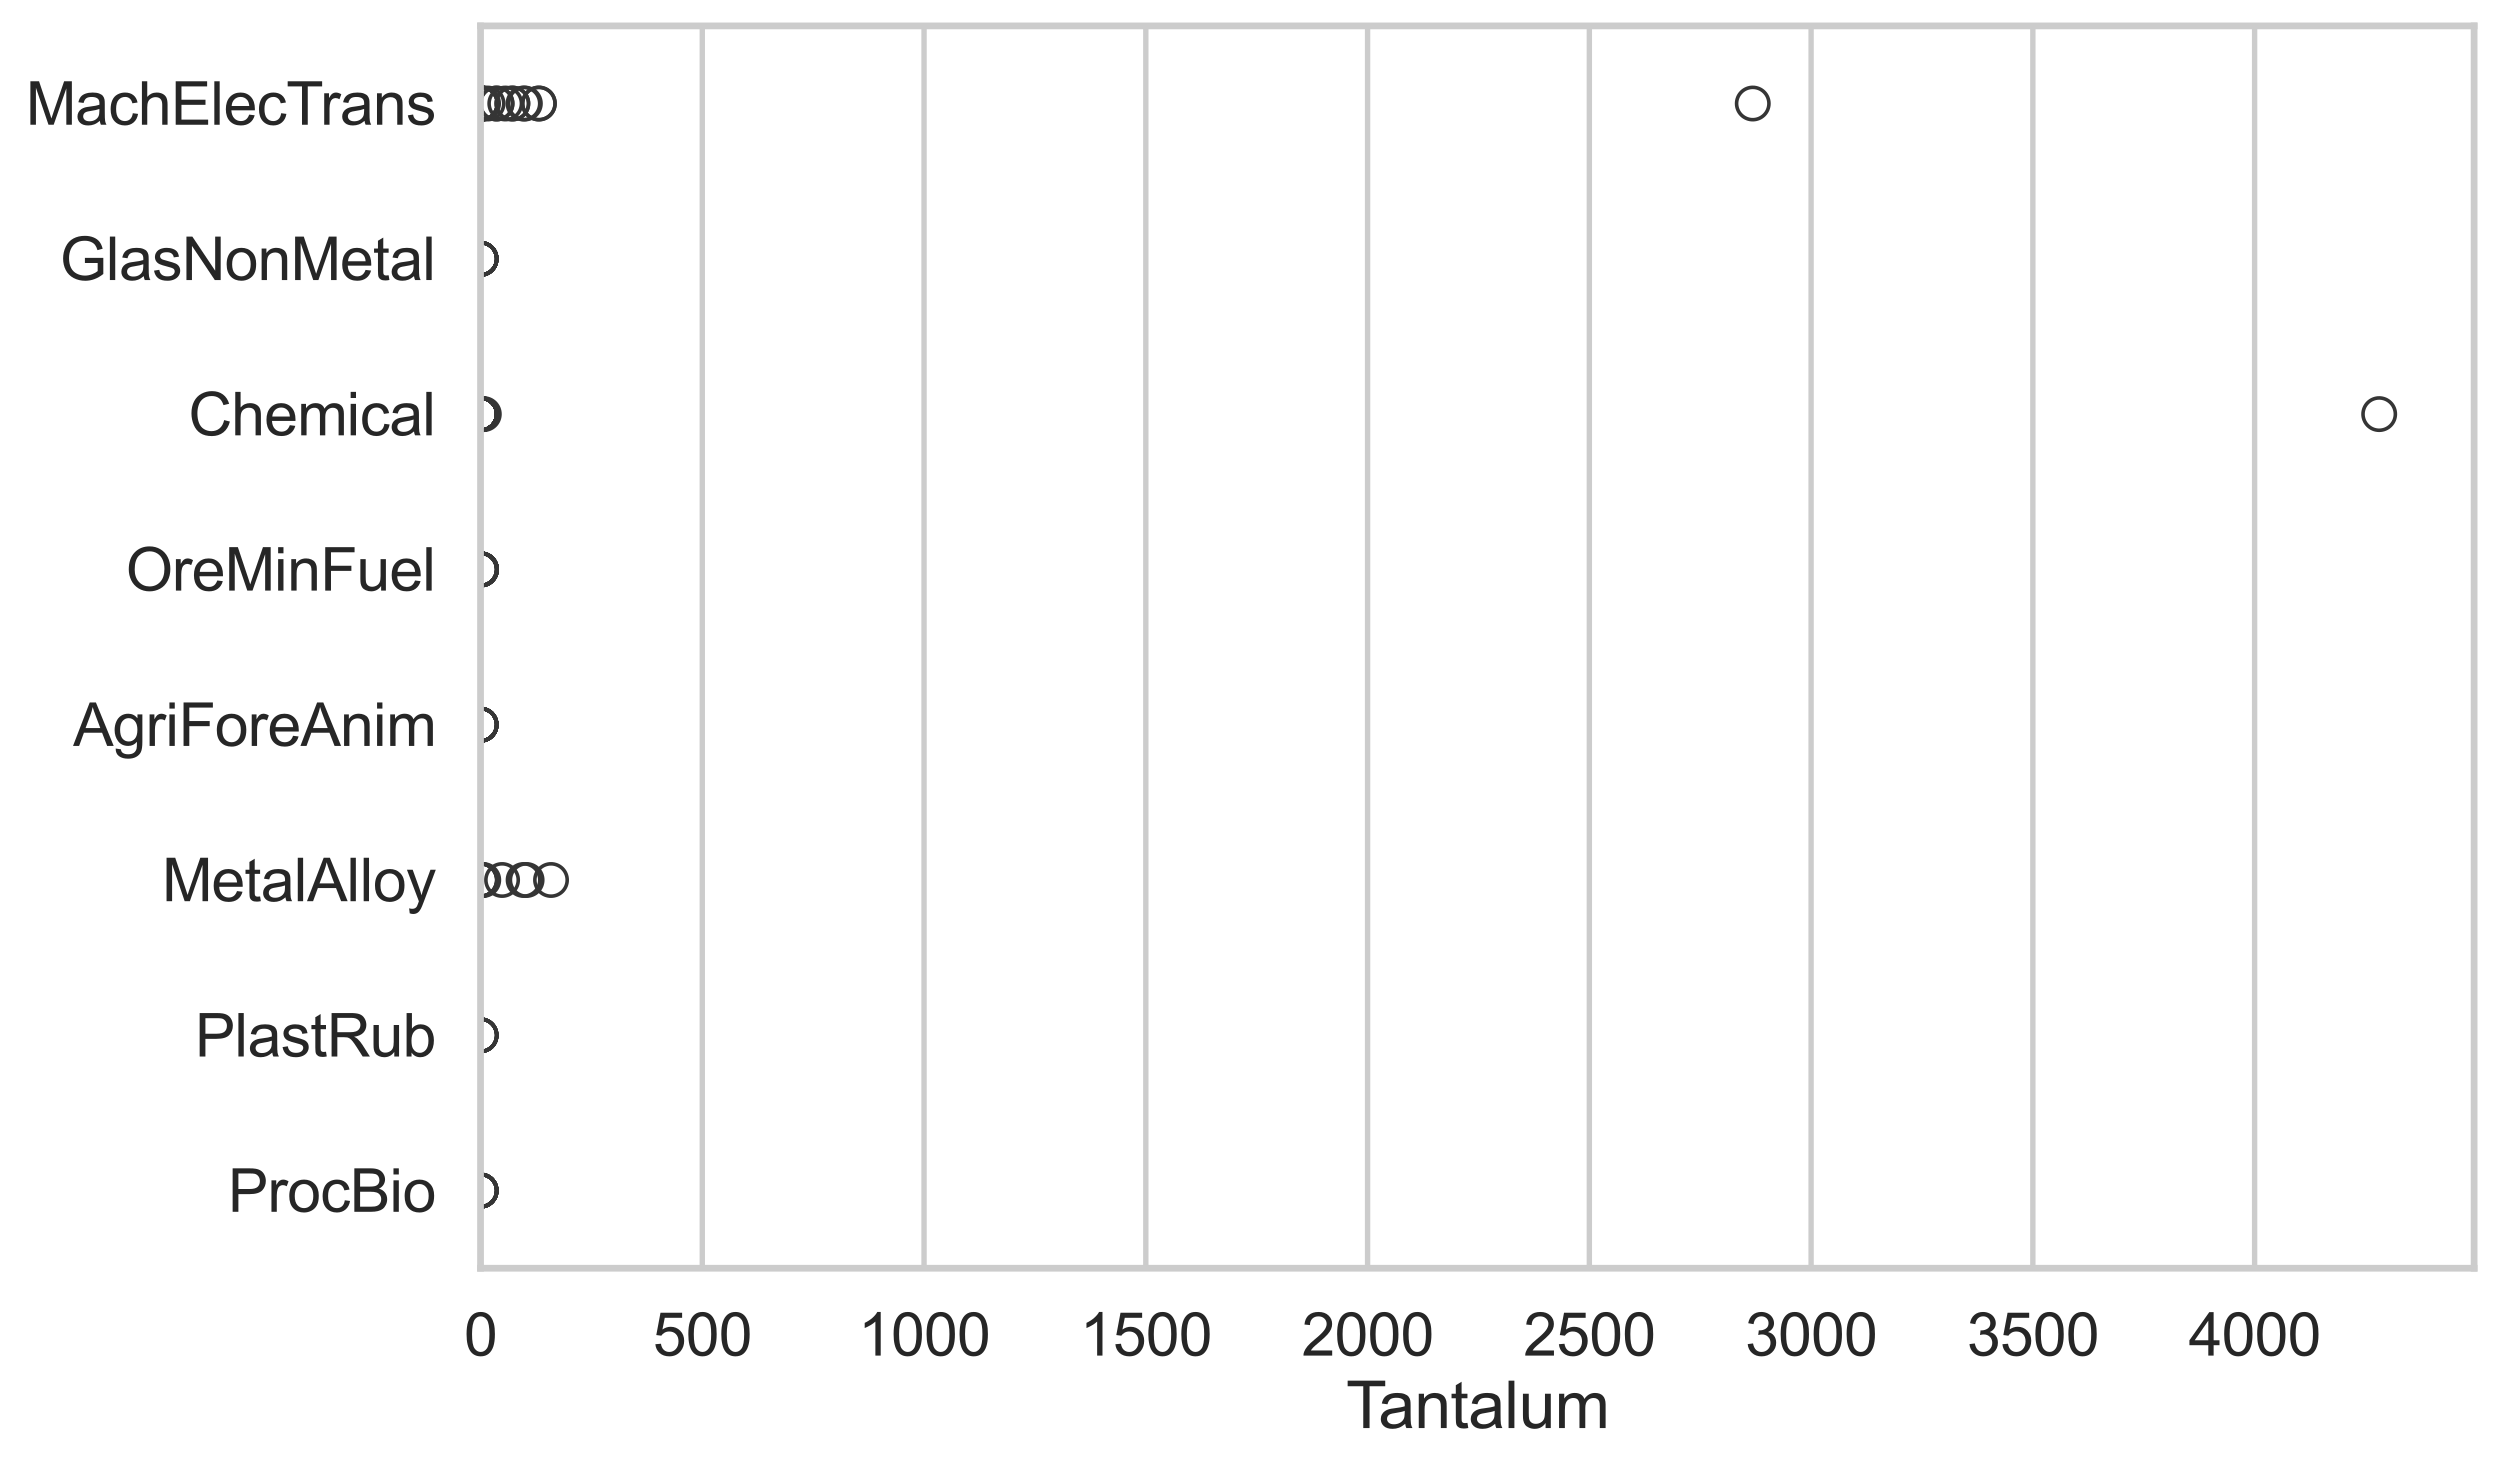 <?xml version="1.0" encoding="utf-8" standalone="no"?>
<!DOCTYPE svg PUBLIC "-//W3C//DTD SVG 1.1//EN"
  "http://www.w3.org/Graphics/SVG/1.1/DTD/svg11.dtd">
<svg xmlns:xlink="http://www.w3.org/1999/xlink" width="695.577pt" height="408.111pt" viewBox="0 0 695.577 408.111" xmlns="http://www.w3.org/2000/svg" version="1.1">
 <defs>
  <style type="text/css">*{stroke-linejoin: round; stroke-linecap: butt}</style>
 </defs>
 <g id="figure_1">
  <g id="patch_1">
   <path d="M 0 408.111 
L 695.577 408.111 
L 695.577 0 
L 0 0 
z
" style="fill: #ffffff"/>
  </g>
  <g id="axes_1">
   <g id="patch_2">
    <path d="M 133.697 352.86 
L 688.377 352.86 
L 688.377 7.2 
L 133.697 7.2 
z
" style="fill: #ffffff"/>
   </g>
   <g id="matplotlib.axis_1">
    <g id="xtick_1">
     <g id="line2d_1">
      <path d="M 133.697 352.86 
L 133.697 7.2 
" clip-path="url(#pc9a1b9be17)" style="fill: none; stroke: #cccccc; stroke-width: 1.5; stroke-linecap: round"/>
     </g>
     <g id="text_1">
      <!-- 0 -->
      <g style="fill: #262626" transform="translate(129.109 377.17) scale(0.165 -0.165)">
       <defs>
        <path id="ArialMT-30" d="M 266 2259 
Q 266 3072 433 3567 
Q 600 4063 929 4331 
Q 1259 4600 1759 4600 
Q 2128 4600 2406 4451 
Q 2684 4303 2865 4023 
Q 3047 3744 3150 3342 
Q 3253 2941 3253 2259 
Q 3253 1453 3087 958 
Q 2922 463 2592 192 
Q 2263 -78 1759 -78 
Q 1097 -78 719 397 
Q 266 969 266 2259 
z
M 844 2259 
Q 844 1131 1108 757 
Q 1372 384 1759 384 
Q 2147 384 2411 759 
Q 2675 1134 2675 2259 
Q 2675 3391 2411 3762 
Q 2147 4134 1753 4134 
Q 1366 4134 1134 3806 
Q 844 3388 844 2259 
z
" transform="scale(0.016)"/>
       </defs>
       <use xlink:href="#ArialMT-30"/>
      </g>
     </g>
    </g>
    <g id="xtick_2">
     <g id="line2d_2">
      <path d="M 195.398 352.86 
L 195.398 7.2 
" clip-path="url(#pc9a1b9be17)" style="fill: none; stroke: #cccccc; stroke-width: 1.5; stroke-linecap: round"/>
     </g>
     <g id="text_2">
      <!-- 500 -->
      <g style="fill: #262626" transform="translate(181.635 377.17) scale(0.165 -0.165)">
       <defs>
        <path id="ArialMT-35" d="M 266 1200 
L 856 1250 
Q 922 819 1161 601 
Q 1400 384 1738 384 
Q 2144 384 2425 690 
Q 2706 997 2706 1503 
Q 2706 1984 2436 2262 
Q 2166 2541 1728 2541 
Q 1456 2541 1237 2417 
Q 1019 2294 894 2097 
L 366 2166 
L 809 4519 
L 3088 4519 
L 3088 3981 
L 1259 3981 
L 1013 2750 
Q 1425 3038 1878 3038 
Q 2478 3038 2890 2622 
Q 3303 2206 3303 1553 
Q 3303 931 2941 478 
Q 2500 -78 1738 -78 
Q 1113 -78 717 272 
Q 322 622 266 1200 
z
" transform="scale(0.016)"/>
       </defs>
       <use xlink:href="#ArialMT-35"/>
       <use xlink:href="#ArialMT-30" transform="translate(55.615 0)"/>
       <use xlink:href="#ArialMT-30" transform="translate(111.23 0)"/>
      </g>
     </g>
    </g>
    <g id="xtick_3">
     <g id="line2d_3">
      <path d="M 257.099 352.86 
L 257.099 7.2 
" clip-path="url(#pc9a1b9be17)" style="fill: none; stroke: #cccccc; stroke-width: 1.5; stroke-linecap: round"/>
     </g>
     <g id="text_3">
      <!-- 1000 -->
      <g style="fill: #262626" transform="translate(238.748 377.17) scale(0.165 -0.165)">
       <defs>
        <path id="ArialMT-31" d="M 2384 0 
L 1822 0 
L 1822 3584 
Q 1619 3391 1289 3197 
Q 959 3003 697 2906 
L 697 3450 
Q 1169 3672 1522 3987 
Q 1875 4303 2022 4600 
L 2384 4600 
L 2384 0 
z
" transform="scale(0.016)"/>
       </defs>
       <use xlink:href="#ArialMT-31"/>
       <use xlink:href="#ArialMT-30" transform="translate(55.615 0)"/>
       <use xlink:href="#ArialMT-30" transform="translate(111.23 0)"/>
       <use xlink:href="#ArialMT-30" transform="translate(166.846 0)"/>
      </g>
     </g>
    </g>
    <g id="xtick_4">
     <g id="line2d_4">
      <path d="M 318.8 352.86 
L 318.8 7.2 
" clip-path="url(#pc9a1b9be17)" style="fill: none; stroke: #cccccc; stroke-width: 1.5; stroke-linecap: round"/>
     </g>
     <g id="text_4">
      <!-- 1500 -->
      <g style="fill: #262626" transform="translate(300.449 377.17) scale(0.165 -0.165)">
       <use xlink:href="#ArialMT-31"/>
       <use xlink:href="#ArialMT-35" transform="translate(55.615 0)"/>
       <use xlink:href="#ArialMT-30" transform="translate(111.23 0)"/>
       <use xlink:href="#ArialMT-30" transform="translate(166.846 0)"/>
      </g>
     </g>
    </g>
    <g id="xtick_5">
     <g id="line2d_5">
      <path d="M 380.501 352.86 
L 380.501 7.2 
" clip-path="url(#pc9a1b9be17)" style="fill: none; stroke: #cccccc; stroke-width: 1.5; stroke-linecap: round"/>
     </g>
     <g id="text_5">
      <!-- 2000 -->
      <g style="fill: #262626" transform="translate(362.15 377.17) scale(0.165 -0.165)">
       <defs>
        <path id="ArialMT-32" d="M 3222 541 
L 3222 0 
L 194 0 
Q 188 203 259 391 
Q 375 700 629 1000 
Q 884 1300 1366 1694 
Q 2113 2306 2375 2664 
Q 2638 3022 2638 3341 
Q 2638 3675 2398 3904 
Q 2159 4134 1775 4134 
Q 1369 4134 1125 3890 
Q 881 3647 878 3216 
L 300 3275 
Q 359 3922 746 4261 
Q 1134 4600 1788 4600 
Q 2447 4600 2831 4234 
Q 3216 3869 3216 3328 
Q 3216 3053 3103 2787 
Q 2991 2522 2730 2228 
Q 2469 1934 1863 1422 
Q 1356 997 1212 845 
Q 1069 694 975 541 
L 3222 541 
z
" transform="scale(0.016)"/>
       </defs>
       <use xlink:href="#ArialMT-32"/>
       <use xlink:href="#ArialMT-30" transform="translate(55.615 0)"/>
       <use xlink:href="#ArialMT-30" transform="translate(111.23 0)"/>
       <use xlink:href="#ArialMT-30" transform="translate(166.846 0)"/>
      </g>
     </g>
    </g>
    <g id="xtick_6">
     <g id="line2d_6">
      <path d="M 442.202 352.86 
L 442.202 7.2 
" clip-path="url(#pc9a1b9be17)" style="fill: none; stroke: #cccccc; stroke-width: 1.5; stroke-linecap: round"/>
     </g>
     <g id="text_6">
      <!-- 2500 -->
      <g style="fill: #262626" transform="translate(423.851 377.17) scale(0.165 -0.165)">
       <use xlink:href="#ArialMT-32"/>
       <use xlink:href="#ArialMT-35" transform="translate(55.615 0)"/>
       <use xlink:href="#ArialMT-30" transform="translate(111.23 0)"/>
       <use xlink:href="#ArialMT-30" transform="translate(166.846 0)"/>
      </g>
     </g>
    </g>
    <g id="xtick_7">
     <g id="line2d_7">
      <path d="M 503.903 352.86 
L 503.903 7.2 
" clip-path="url(#pc9a1b9be17)" style="fill: none; stroke: #cccccc; stroke-width: 1.5; stroke-linecap: round"/>
     </g>
     <g id="text_7">
      <!-- 3000 -->
      <g style="fill: #262626" transform="translate(485.552 377.17) scale(0.165 -0.165)">
       <defs>
        <path id="ArialMT-33" d="M 269 1209 
L 831 1284 
Q 928 806 1161 595 
Q 1394 384 1728 384 
Q 2125 384 2398 659 
Q 2672 934 2672 1341 
Q 2672 1728 2419 1979 
Q 2166 2231 1775 2231 
Q 1616 2231 1378 2169 
L 1441 2663 
Q 1497 2656 1531 2656 
Q 1891 2656 2178 2843 
Q 2466 3031 2466 3422 
Q 2466 3731 2256 3934 
Q 2047 4138 1716 4138 
Q 1388 4138 1169 3931 
Q 950 3725 888 3313 
L 325 3413 
Q 428 3978 793 4289 
Q 1159 4600 1703 4600 
Q 2078 4600 2393 4439 
Q 2709 4278 2876 4000 
Q 3044 3722 3044 3409 
Q 3044 3113 2884 2869 
Q 2725 2625 2413 2481 
Q 2819 2388 3044 2092 
Q 3269 1797 3269 1353 
Q 3269 753 2831 336 
Q 2394 -81 1725 -81 
Q 1122 -81 723 278 
Q 325 638 269 1209 
z
" transform="scale(0.016)"/>
       </defs>
       <use xlink:href="#ArialMT-33"/>
       <use xlink:href="#ArialMT-30" transform="translate(55.615 0)"/>
       <use xlink:href="#ArialMT-30" transform="translate(111.23 0)"/>
       <use xlink:href="#ArialMT-30" transform="translate(166.846 0)"/>
      </g>
     </g>
    </g>
    <g id="xtick_8">
     <g id="line2d_8">
      <path d="M 565.604 352.86 
L 565.604 7.2 
" clip-path="url(#pc9a1b9be17)" style="fill: none; stroke: #cccccc; stroke-width: 1.5; stroke-linecap: round"/>
     </g>
     <g id="text_8">
      <!-- 3500 -->
      <g style="fill: #262626" transform="translate(547.253 377.17) scale(0.165 -0.165)">
       <use xlink:href="#ArialMT-33"/>
       <use xlink:href="#ArialMT-35" transform="translate(55.615 0)"/>
       <use xlink:href="#ArialMT-30" transform="translate(111.23 0)"/>
       <use xlink:href="#ArialMT-30" transform="translate(166.846 0)"/>
      </g>
     </g>
    </g>
    <g id="xtick_9">
     <g id="line2d_9">
      <path d="M 627.305 352.86 
L 627.305 7.2 
" clip-path="url(#pc9a1b9be17)" style="fill: none; stroke: #cccccc; stroke-width: 1.5; stroke-linecap: round"/>
     </g>
     <g id="text_9">
      <!-- 4000 -->
      <g style="fill: #262626" transform="translate(608.954 377.17) scale(0.165 -0.165)">
       <defs>
        <path id="ArialMT-34" d="M 2069 0 
L 2069 1097 
L 81 1097 
L 81 1613 
L 2172 4581 
L 2631 4581 
L 2631 1613 
L 3250 1613 
L 3250 1097 
L 2631 1097 
L 2631 0 
L 2069 0 
z
M 2069 1613 
L 2069 3678 
L 634 1613 
L 2069 1613 
z
" transform="scale(0.016)"/>
       </defs>
       <use xlink:href="#ArialMT-34"/>
       <use xlink:href="#ArialMT-30" transform="translate(55.615 0)"/>
       <use xlink:href="#ArialMT-30" transform="translate(111.23 0)"/>
       <use xlink:href="#ArialMT-30" transform="translate(166.846 0)"/>
      </g>
     </g>
    </g>
    <g id="text_10">
     <!-- Tantalum -->
     <g style="fill: #262626" transform="translate(374.525 397.334) scale(0.18 -0.18)">
      <defs>
       <path id="ArialMT-54" d="M 1659 0 
L 1659 4041 
L 150 4041 
L 150 4581 
L 3781 4581 
L 3781 4041 
L 2266 4041 
L 2266 0 
L 1659 0 
z
" transform="scale(0.016)"/>
       <path id="ArialMT-61" d="M 2588 409 
Q 2275 144 1986 34 
Q 1697 -75 1366 -75 
Q 819 -75 525 192 
Q 231 459 231 875 
Q 231 1119 342 1320 
Q 453 1522 633 1644 
Q 813 1766 1038 1828 
Q 1203 1872 1538 1913 
Q 2219 1994 2541 2106 
Q 2544 2222 2544 2253 
Q 2544 2597 2384 2738 
Q 2169 2928 1744 2928 
Q 1347 2928 1158 2789 
Q 969 2650 878 2297 
L 328 2372 
Q 403 2725 575 2942 
Q 747 3159 1072 3276 
Q 1397 3394 1825 3394 
Q 2250 3394 2515 3294 
Q 2781 3194 2906 3042 
Q 3031 2891 3081 2659 
Q 3109 2516 3109 2141 
L 3109 1391 
Q 3109 606 3145 398 
Q 3181 191 3288 0 
L 2700 0 
Q 2613 175 2588 409 
z
M 2541 1666 
Q 2234 1541 1622 1453 
Q 1275 1403 1131 1340 
Q 988 1278 909 1158 
Q 831 1038 831 891 
Q 831 666 1001 516 
Q 1172 366 1500 366 
Q 1825 366 2078 508 
Q 2331 650 2450 897 
Q 2541 1088 2541 1459 
L 2541 1666 
z
" transform="scale(0.016)"/>
       <path id="ArialMT-6e" d="M 422 0 
L 422 3319 
L 928 3319 
L 928 2847 
Q 1294 3394 1984 3394 
Q 2284 3394 2536 3286 
Q 2788 3178 2913 3003 
Q 3038 2828 3088 2588 
Q 3119 2431 3119 2041 
L 3119 0 
L 2556 0 
L 2556 2019 
Q 2556 2363 2490 2533 
Q 2425 2703 2258 2804 
Q 2091 2906 1866 2906 
Q 1506 2906 1245 2678 
Q 984 2450 984 1813 
L 984 0 
L 422 0 
z
" transform="scale(0.016)"/>
       <path id="ArialMT-74" d="M 1650 503 
L 1731 6 
Q 1494 -44 1306 -44 
Q 1000 -44 831 53 
Q 663 150 594 308 
Q 525 466 525 972 
L 525 2881 
L 113 2881 
L 113 3319 
L 525 3319 
L 525 4141 
L 1084 4478 
L 1084 3319 
L 1650 3319 
L 1650 2881 
L 1084 2881 
L 1084 941 
Q 1084 700 1114 631 
Q 1144 563 1211 522 
Q 1278 481 1403 481 
Q 1497 481 1650 503 
z
" transform="scale(0.016)"/>
       <path id="ArialMT-6c" d="M 409 0 
L 409 4581 
L 972 4581 
L 972 0 
L 409 0 
z
" transform="scale(0.016)"/>
       <path id="ArialMT-75" d="M 2597 0 
L 2597 488 
Q 2209 -75 1544 -75 
Q 1250 -75 995 37 
Q 741 150 617 320 
Q 494 491 444 738 
Q 409 903 409 1263 
L 409 3319 
L 972 3319 
L 972 1478 
Q 972 1038 1006 884 
Q 1059 663 1231 536 
Q 1403 409 1656 409 
Q 1909 409 2131 539 
Q 2353 669 2445 892 
Q 2538 1116 2538 1541 
L 2538 3319 
L 3100 3319 
L 3100 0 
L 2597 0 
z
" transform="scale(0.016)"/>
       <path id="ArialMT-6d" d="M 422 0 
L 422 3319 
L 925 3319 
L 925 2853 
Q 1081 3097 1340 3245 
Q 1600 3394 1931 3394 
Q 2300 3394 2536 3241 
Q 2772 3088 2869 2813 
Q 3263 3394 3894 3394 
Q 4388 3394 4653 3120 
Q 4919 2847 4919 2278 
L 4919 0 
L 4359 0 
L 4359 2091 
Q 4359 2428 4304 2576 
Q 4250 2725 4106 2815 
Q 3963 2906 3769 2906 
Q 3419 2906 3187 2673 
Q 2956 2441 2956 1928 
L 2956 0 
L 2394 0 
L 2394 2156 
Q 2394 2531 2256 2718 
Q 2119 2906 1806 2906 
Q 1569 2906 1367 2781 
Q 1166 2656 1075 2415 
Q 984 2175 984 1722 
L 984 0 
L 422 0 
z
" transform="scale(0.016)"/>
      </defs>
      <use xlink:href="#ArialMT-54"/>
      <use xlink:href="#ArialMT-61" transform="translate(49.959 0)"/>
      <use xlink:href="#ArialMT-6e" transform="translate(105.574 0)"/>
      <use xlink:href="#ArialMT-74" transform="translate(161.189 0)"/>
      <use xlink:href="#ArialMT-61" transform="translate(188.973 0)"/>
      <use xlink:href="#ArialMT-6c" transform="translate(244.588 0)"/>
      <use xlink:href="#ArialMT-75" transform="translate(266.805 0)"/>
      <use xlink:href="#ArialMT-6d" transform="translate(322.42 0)"/>
     </g>
    </g>
   </g>
   <g id="matplotlib.axis_2">
    <g id="ytick_1">
     <g id="text_11">
      <!-- MachElecTrans -->
      <g style="fill: #262626" transform="translate(7.2 34.709) scale(0.165 -0.165)">
       <defs>
        <path id="ArialMT-4d" d="M 475 0 
L 475 4581 
L 1388 4581 
L 2472 1338 
Q 2622 884 2691 659 
Q 2769 909 2934 1394 
L 4031 4581 
L 4847 4581 
L 4847 0 
L 4263 0 
L 4263 3834 
L 2931 0 
L 2384 0 
L 1059 3900 
L 1059 0 
L 475 0 
z
" transform="scale(0.016)"/>
        <path id="ArialMT-63" d="M 2588 1216 
L 3141 1144 
Q 3050 572 2676 248 
Q 2303 -75 1759 -75 
Q 1078 -75 664 370 
Q 250 816 250 1647 
Q 250 2184 428 2587 
Q 606 2991 970 3192 
Q 1334 3394 1763 3394 
Q 2303 3394 2647 3120 
Q 2991 2847 3088 2344 
L 2541 2259 
Q 2463 2594 2264 2762 
Q 2066 2931 1784 2931 
Q 1359 2931 1093 2626 
Q 828 2322 828 1663 
Q 828 994 1084 691 
Q 1341 388 1753 388 
Q 2084 388 2306 591 
Q 2528 794 2588 1216 
z
" transform="scale(0.016)"/>
        <path id="ArialMT-68" d="M 422 0 
L 422 4581 
L 984 4581 
L 984 2938 
Q 1378 3394 1978 3394 
Q 2347 3394 2619 3248 
Q 2891 3103 3008 2847 
Q 3125 2591 3125 2103 
L 3125 0 
L 2563 0 
L 2563 2103 
Q 2563 2525 2380 2717 
Q 2197 2909 1863 2909 
Q 1613 2909 1392 2779 
Q 1172 2650 1078 2428 
Q 984 2206 984 1816 
L 984 0 
L 422 0 
z
" transform="scale(0.016)"/>
        <path id="ArialMT-45" d="M 506 0 
L 506 4581 
L 3819 4581 
L 3819 4041 
L 1113 4041 
L 1113 2638 
L 3647 2638 
L 3647 2100 
L 1113 2100 
L 1113 541 
L 3925 541 
L 3925 0 
L 506 0 
z
" transform="scale(0.016)"/>
        <path id="ArialMT-65" d="M 2694 1069 
L 3275 997 
Q 3138 488 2766 206 
Q 2394 -75 1816 -75 
Q 1088 -75 661 373 
Q 234 822 234 1631 
Q 234 2469 665 2931 
Q 1097 3394 1784 3394 
Q 2450 3394 2872 2941 
Q 3294 2488 3294 1666 
Q 3294 1616 3291 1516 
L 816 1516 
Q 847 969 1125 678 
Q 1403 388 1819 388 
Q 2128 388 2347 550 
Q 2566 713 2694 1069 
z
M 847 1978 
L 2700 1978 
Q 2663 2397 2488 2606 
Q 2219 2931 1791 2931 
Q 1403 2931 1139 2672 
Q 875 2413 847 1978 
z
" transform="scale(0.016)"/>
        <path id="ArialMT-72" d="M 416 0 
L 416 3319 
L 922 3319 
L 922 2816 
Q 1116 3169 1280 3281 
Q 1444 3394 1641 3394 
Q 1925 3394 2219 3213 
L 2025 2691 
Q 1819 2813 1613 2813 
Q 1428 2813 1281 2702 
Q 1134 2591 1072 2394 
Q 978 2094 978 1738 
L 978 0 
L 416 0 
z
" transform="scale(0.016)"/>
        <path id="ArialMT-73" d="M 197 991 
L 753 1078 
Q 800 744 1014 566 
Q 1228 388 1613 388 
Q 2000 388 2187 545 
Q 2375 703 2375 916 
Q 2375 1106 2209 1216 
Q 2094 1291 1634 1406 
Q 1016 1563 777 1677 
Q 538 1791 414 1992 
Q 291 2194 291 2438 
Q 291 2659 392 2848 
Q 494 3038 669 3163 
Q 800 3259 1026 3326 
Q 1253 3394 1513 3394 
Q 1903 3394 2198 3281 
Q 2494 3169 2634 2976 
Q 2775 2784 2828 2463 
L 2278 2388 
Q 2241 2644 2061 2787 
Q 1881 2931 1553 2931 
Q 1166 2931 1000 2803 
Q 834 2675 834 2503 
Q 834 2394 903 2306 
Q 972 2216 1119 2156 
Q 1203 2125 1616 2013 
Q 2213 1853 2448 1751 
Q 2684 1650 2818 1456 
Q 2953 1263 2953 975 
Q 2953 694 2789 445 
Q 2625 197 2315 61 
Q 2006 -75 1616 -75 
Q 969 -75 630 194 
Q 291 463 197 991 
z
" transform="scale(0.016)"/>
       </defs>
       <use xlink:href="#ArialMT-4d"/>
       <use xlink:href="#ArialMT-61" transform="translate(83.301 0)"/>
       <use xlink:href="#ArialMT-63" transform="translate(138.916 0)"/>
       <use xlink:href="#ArialMT-68" transform="translate(188.916 0)"/>
       <use xlink:href="#ArialMT-45" transform="translate(244.531 0)"/>
       <use xlink:href="#ArialMT-6c" transform="translate(311.23 0)"/>
       <use xlink:href="#ArialMT-65" transform="translate(333.447 0)"/>
       <use xlink:href="#ArialMT-63" transform="translate(389.062 0)"/>
       <use xlink:href="#ArialMT-54" transform="translate(439.062 0)"/>
       <use xlink:href="#ArialMT-72" transform="translate(496.396 0)"/>
       <use xlink:href="#ArialMT-61" transform="translate(529.697 0)"/>
       <use xlink:href="#ArialMT-6e" transform="translate(585.312 0)"/>
       <use xlink:href="#ArialMT-73" transform="translate(640.928 0)"/>
      </g>
     </g>
    </g>
    <g id="ytick_2">
     <g id="text_12">
      <!-- GlasNonMetal -->
      <g style="fill: #262626" transform="translate(16.659 77.916) scale(0.165 -0.165)">
       <defs>
        <path id="ArialMT-47" d="M 2638 1797 
L 2638 2334 
L 4578 2338 
L 4578 638 
Q 4131 281 3656 101 
Q 3181 -78 2681 -78 
Q 2006 -78 1454 211 
Q 903 500 622 1047 
Q 341 1594 341 2269 
Q 341 2938 620 3517 
Q 900 4097 1425 4378 
Q 1950 4659 2634 4659 
Q 3131 4659 3532 4498 
Q 3934 4338 4162 4050 
Q 4391 3763 4509 3300 
L 3963 3150 
Q 3859 3500 3706 3700 
Q 3553 3900 3268 4020 
Q 2984 4141 2638 4141 
Q 2222 4141 1919 4014 
Q 1616 3888 1430 3681 
Q 1244 3475 1141 3228 
Q 966 2803 966 2306 
Q 966 1694 1177 1281 
Q 1388 869 1791 669 
Q 2194 469 2647 469 
Q 3041 469 3416 620 
Q 3791 772 3984 944 
L 3984 1797 
L 2638 1797 
z
" transform="scale(0.016)"/>
        <path id="ArialMT-4e" d="M 488 0 
L 488 4581 
L 1109 4581 
L 3516 984 
L 3516 4581 
L 4097 4581 
L 4097 0 
L 3475 0 
L 1069 3600 
L 1069 0 
L 488 0 
z
" transform="scale(0.016)"/>
        <path id="ArialMT-6f" d="M 213 1659 
Q 213 2581 725 3025 
Q 1153 3394 1769 3394 
Q 2453 3394 2887 2945 
Q 3322 2497 3322 1706 
Q 3322 1066 3130 698 
Q 2938 331 2570 128 
Q 2203 -75 1769 -75 
Q 1072 -75 642 372 
Q 213 819 213 1659 
z
M 791 1659 
Q 791 1022 1069 705 
Q 1347 388 1769 388 
Q 2188 388 2466 706 
Q 2744 1025 2744 1678 
Q 2744 2294 2464 2611 
Q 2184 2928 1769 2928 
Q 1347 2928 1069 2612 
Q 791 2297 791 1659 
z
" transform="scale(0.016)"/>
       </defs>
       <use xlink:href="#ArialMT-47"/>
       <use xlink:href="#ArialMT-6c" transform="translate(77.783 0)"/>
       <use xlink:href="#ArialMT-61" transform="translate(100 0)"/>
       <use xlink:href="#ArialMT-73" transform="translate(155.615 0)"/>
       <use xlink:href="#ArialMT-4e" transform="translate(205.615 0)"/>
       <use xlink:href="#ArialMT-6f" transform="translate(277.832 0)"/>
       <use xlink:href="#ArialMT-6e" transform="translate(333.447 0)"/>
       <use xlink:href="#ArialMT-4d" transform="translate(389.062 0)"/>
       <use xlink:href="#ArialMT-65" transform="translate(472.363 0)"/>
       <use xlink:href="#ArialMT-74" transform="translate(527.979 0)"/>
       <use xlink:href="#ArialMT-61" transform="translate(555.762 0)"/>
       <use xlink:href="#ArialMT-6c" transform="translate(611.377 0)"/>
      </g>
     </g>
    </g>
    <g id="ytick_3">
     <g id="text_13">
      <!-- Chemical -->
      <g style="fill: #262626" transform="translate(52.428 121.124) scale(0.165 -0.165)">
       <defs>
        <path id="ArialMT-43" d="M 3763 1606 
L 4369 1453 
Q 4178 706 3683 314 
Q 3188 -78 2472 -78 
Q 1731 -78 1267 223 
Q 803 525 561 1097 
Q 319 1669 319 2325 
Q 319 3041 592 3573 
Q 866 4106 1370 4382 
Q 1875 4659 2481 4659 
Q 3169 4659 3637 4309 
Q 4106 3959 4291 3325 
L 3694 3184 
Q 3534 3684 3231 3912 
Q 2928 4141 2469 4141 
Q 1941 4141 1586 3887 
Q 1231 3634 1087 3207 
Q 944 2781 944 2328 
Q 944 1744 1114 1308 
Q 1284 872 1643 656 
Q 2003 441 2422 441 
Q 2931 441 3284 734 
Q 3638 1028 3763 1606 
z
" transform="scale(0.016)"/>
        <path id="ArialMT-69" d="M 425 3934 
L 425 4581 
L 988 4581 
L 988 3934 
L 425 3934 
z
M 425 0 
L 425 3319 
L 988 3319 
L 988 0 
L 425 0 
z
" transform="scale(0.016)"/>
       </defs>
       <use xlink:href="#ArialMT-43"/>
       <use xlink:href="#ArialMT-68" transform="translate(72.217 0)"/>
       <use xlink:href="#ArialMT-65" transform="translate(127.832 0)"/>
       <use xlink:href="#ArialMT-6d" transform="translate(183.447 0)"/>
       <use xlink:href="#ArialMT-69" transform="translate(266.748 0)"/>
       <use xlink:href="#ArialMT-63" transform="translate(288.965 0)"/>
       <use xlink:href="#ArialMT-61" transform="translate(338.965 0)"/>
       <use xlink:href="#ArialMT-6c" transform="translate(394.58 0)"/>
      </g>
     </g>
    </g>
    <g id="ytick_4">
     <g id="text_14">
      <!-- OreMinFuel -->
      <g style="fill: #262626" transform="translate(35.013 164.331) scale(0.165 -0.165)">
       <defs>
        <path id="ArialMT-4f" d="M 309 2231 
Q 309 3372 921 4017 
Q 1534 4663 2503 4663 
Q 3138 4663 3647 4359 
Q 4156 4056 4423 3514 
Q 4691 2972 4691 2284 
Q 4691 1588 4409 1038 
Q 4128 488 3612 205 
Q 3097 -78 2500 -78 
Q 1853 -78 1343 234 
Q 834 547 571 1087 
Q 309 1628 309 2231 
z
M 934 2222 
Q 934 1394 1379 917 
Q 1825 441 2497 441 
Q 3181 441 3623 922 
Q 4066 1403 4066 2288 
Q 4066 2847 3877 3264 
Q 3688 3681 3323 3911 
Q 2959 4141 2506 4141 
Q 1863 4141 1398 3698 
Q 934 3256 934 2222 
z
" transform="scale(0.016)"/>
        <path id="ArialMT-46" d="M 525 0 
L 525 4581 
L 3616 4581 
L 3616 4041 
L 1131 4041 
L 1131 2622 
L 3281 2622 
L 3281 2081 
L 1131 2081 
L 1131 0 
L 525 0 
z
" transform="scale(0.016)"/>
       </defs>
       <use xlink:href="#ArialMT-4f"/>
       <use xlink:href="#ArialMT-72" transform="translate(77.783 0)"/>
       <use xlink:href="#ArialMT-65" transform="translate(111.084 0)"/>
       <use xlink:href="#ArialMT-4d" transform="translate(166.699 0)"/>
       <use xlink:href="#ArialMT-69" transform="translate(250 0)"/>
       <use xlink:href="#ArialMT-6e" transform="translate(272.217 0)"/>
       <use xlink:href="#ArialMT-46" transform="translate(327.832 0)"/>
       <use xlink:href="#ArialMT-75" transform="translate(388.916 0)"/>
       <use xlink:href="#ArialMT-65" transform="translate(444.531 0)"/>
       <use xlink:href="#ArialMT-6c" transform="translate(500.146 0)"/>
      </g>
     </g>
    </g>
    <g id="ytick_5">
     <g id="text_15">
      <!-- AgriForeAnim -->
      <g style="fill: #262626" transform="translate(20.341 207.539) scale(0.165 -0.165)">
       <defs>
        <path id="ArialMT-41" d="M -9 0 
L 1750 4581 
L 2403 4581 
L 4278 0 
L 3588 0 
L 3053 1388 
L 1138 1388 
L 634 0 
L -9 0 
z
M 1313 1881 
L 2866 1881 
L 2388 3150 
Q 2169 3728 2063 4100 
Q 1975 3659 1816 3225 
L 1313 1881 
z
" transform="scale(0.016)"/>
        <path id="ArialMT-67" d="M 319 -275 
L 866 -356 
Q 900 -609 1056 -725 
Q 1266 -881 1628 -881 
Q 2019 -881 2231 -725 
Q 2444 -569 2519 -288 
Q 2563 -116 2559 434 
Q 2191 0 1641 0 
Q 956 0 581 494 
Q 206 988 206 1678 
Q 206 2153 378 2554 
Q 550 2956 876 3175 
Q 1203 3394 1644 3394 
Q 2231 3394 2613 2919 
L 2613 3319 
L 3131 3319 
L 3131 450 
Q 3131 -325 2973 -648 
Q 2816 -972 2473 -1159 
Q 2131 -1347 1631 -1347 
Q 1038 -1347 672 -1080 
Q 306 -813 319 -275 
z
M 784 1719 
Q 784 1066 1043 766 
Q 1303 466 1694 466 
Q 2081 466 2343 764 
Q 2606 1063 2606 1700 
Q 2606 2309 2336 2618 
Q 2066 2928 1684 2928 
Q 1309 2928 1046 2623 
Q 784 2319 784 1719 
z
" transform="scale(0.016)"/>
       </defs>
       <use xlink:href="#ArialMT-41"/>
       <use xlink:href="#ArialMT-67" transform="translate(66.699 0)"/>
       <use xlink:href="#ArialMT-72" transform="translate(122.314 0)"/>
       <use xlink:href="#ArialMT-69" transform="translate(155.615 0)"/>
       <use xlink:href="#ArialMT-46" transform="translate(177.832 0)"/>
       <use xlink:href="#ArialMT-6f" transform="translate(238.916 0)"/>
       <use xlink:href="#ArialMT-72" transform="translate(294.531 0)"/>
       <use xlink:href="#ArialMT-65" transform="translate(327.832 0)"/>
       <use xlink:href="#ArialMT-41" transform="translate(383.447 0)"/>
       <use xlink:href="#ArialMT-6e" transform="translate(450.146 0)"/>
       <use xlink:href="#ArialMT-69" transform="translate(505.762 0)"/>
       <use xlink:href="#ArialMT-6d" transform="translate(527.979 0)"/>
      </g>
     </g>
    </g>
    <g id="ytick_6">
     <g id="text_16">
      <!-- MetalAlloy -->
      <g style="fill: #262626" transform="translate(45.088 250.746) scale(0.165 -0.165)">
       <defs>
        <path id="ArialMT-79" d="M 397 -1278 
L 334 -750 
Q 519 -800 656 -800 
Q 844 -800 956 -737 
Q 1069 -675 1141 -563 
Q 1194 -478 1313 -144 
Q 1328 -97 1363 -6 
L 103 3319 
L 709 3319 
L 1400 1397 
Q 1534 1031 1641 628 
Q 1738 1016 1872 1384 
L 2581 3319 
L 3144 3319 
L 1881 -56 
Q 1678 -603 1566 -809 
Q 1416 -1088 1222 -1217 
Q 1028 -1347 759 -1347 
Q 597 -1347 397 -1278 
z
" transform="scale(0.016)"/>
       </defs>
       <use xlink:href="#ArialMT-4d"/>
       <use xlink:href="#ArialMT-65" transform="translate(83.301 0)"/>
       <use xlink:href="#ArialMT-74" transform="translate(138.916 0)"/>
       <use xlink:href="#ArialMT-61" transform="translate(166.699 0)"/>
       <use xlink:href="#ArialMT-6c" transform="translate(222.314 0)"/>
       <use xlink:href="#ArialMT-41" transform="translate(244.531 0)"/>
       <use xlink:href="#ArialMT-6c" transform="translate(311.23 0)"/>
       <use xlink:href="#ArialMT-6c" transform="translate(333.447 0)"/>
       <use xlink:href="#ArialMT-6f" transform="translate(355.664 0)"/>
       <use xlink:href="#ArialMT-79" transform="translate(411.279 0)"/>
      </g>
     </g>
    </g>
    <g id="ytick_7">
     <g id="text_17">
      <!-- PlastRub -->
      <g style="fill: #262626" transform="translate(54.248 293.954) scale(0.165 -0.165)">
       <defs>
        <path id="ArialMT-50" d="M 494 0 
L 494 4581 
L 2222 4581 
Q 2678 4581 2919 4538 
Q 3256 4481 3484 4323 
Q 3713 4166 3852 3881 
Q 3991 3597 3991 3256 
Q 3991 2672 3619 2267 
Q 3247 1863 2275 1863 
L 1100 1863 
L 1100 0 
L 494 0 
z
M 1100 2403 
L 2284 2403 
Q 2872 2403 3119 2622 
Q 3366 2841 3366 3238 
Q 3366 3525 3220 3729 
Q 3075 3934 2838 4000 
Q 2684 4041 2272 4041 
L 1100 4041 
L 1100 2403 
z
" transform="scale(0.016)"/>
        <path id="ArialMT-52" d="M 503 0 
L 503 4581 
L 2534 4581 
Q 3147 4581 3465 4457 
Q 3784 4334 3975 4021 
Q 4166 3709 4166 3331 
Q 4166 2844 3850 2509 
Q 3534 2175 2875 2084 
Q 3116 1969 3241 1856 
Q 3506 1613 3744 1247 
L 4541 0 
L 3778 0 
L 3172 953 
Q 2906 1366 2734 1584 
Q 2563 1803 2427 1890 
Q 2291 1978 2150 2013 
Q 2047 2034 1813 2034 
L 1109 2034 
L 1109 0 
L 503 0 
z
M 1109 2559 
L 2413 2559 
Q 2828 2559 3062 2645 
Q 3297 2731 3419 2920 
Q 3541 3109 3541 3331 
Q 3541 3656 3305 3865 
Q 3069 4075 2559 4075 
L 1109 4075 
L 1109 2559 
z
" transform="scale(0.016)"/>
        <path id="ArialMT-62" d="M 941 0 
L 419 0 
L 419 4581 
L 981 4581 
L 981 2947 
Q 1338 3394 1891 3394 
Q 2197 3394 2470 3270 
Q 2744 3147 2920 2923 
Q 3097 2700 3197 2384 
Q 3297 2069 3297 1709 
Q 3297 856 2875 390 
Q 2453 -75 1863 -75 
Q 1275 -75 941 416 
L 941 0 
z
M 934 1684 
Q 934 1088 1097 822 
Q 1363 388 1816 388 
Q 2184 388 2453 708 
Q 2722 1028 2722 1663 
Q 2722 2313 2464 2622 
Q 2206 2931 1841 2931 
Q 1472 2931 1203 2611 
Q 934 2291 934 1684 
z
" transform="scale(0.016)"/>
       </defs>
       <use xlink:href="#ArialMT-50"/>
       <use xlink:href="#ArialMT-6c" transform="translate(66.699 0)"/>
       <use xlink:href="#ArialMT-61" transform="translate(88.916 0)"/>
       <use xlink:href="#ArialMT-73" transform="translate(144.531 0)"/>
       <use xlink:href="#ArialMT-74" transform="translate(194.531 0)"/>
       <use xlink:href="#ArialMT-52" transform="translate(222.314 0)"/>
       <use xlink:href="#ArialMT-75" transform="translate(294.531 0)"/>
       <use xlink:href="#ArialMT-62" transform="translate(350.146 0)"/>
      </g>
     </g>
    </g>
    <g id="ytick_8">
     <g id="text_18">
      <!-- ProcBio -->
      <g style="fill: #262626" transform="translate(63.424 337.161) scale(0.165 -0.165)">
       <defs>
        <path id="ArialMT-42" d="M 469 0 
L 469 4581 
L 2188 4581 
Q 2713 4581 3030 4442 
Q 3347 4303 3526 4014 
Q 3706 3725 3706 3409 
Q 3706 3116 3547 2856 
Q 3388 2597 3066 2438 
Q 3481 2316 3704 2022 
Q 3928 1728 3928 1328 
Q 3928 1006 3792 729 
Q 3656 453 3456 303 
Q 3256 153 2954 76 
Q 2653 0 2216 0 
L 469 0 
z
M 1075 2656 
L 2066 2656 
Q 2469 2656 2644 2709 
Q 2875 2778 2992 2937 
Q 3109 3097 3109 3338 
Q 3109 3566 3000 3739 
Q 2891 3913 2687 3977 
Q 2484 4041 1991 4041 
L 1075 4041 
L 1075 2656 
z
M 1075 541 
L 2216 541 
Q 2509 541 2628 563 
Q 2838 600 2978 687 
Q 3119 775 3209 942 
Q 3300 1109 3300 1328 
Q 3300 1584 3169 1773 
Q 3038 1963 2805 2039 
Q 2572 2116 2134 2116 
L 1075 2116 
L 1075 541 
z
" transform="scale(0.016)"/>
       </defs>
       <use xlink:href="#ArialMT-50"/>
       <use xlink:href="#ArialMT-72" transform="translate(66.699 0)"/>
       <use xlink:href="#ArialMT-6f" transform="translate(100 0)"/>
       <use xlink:href="#ArialMT-63" transform="translate(155.615 0)"/>
       <use xlink:href="#ArialMT-42" transform="translate(205.615 0)"/>
       <use xlink:href="#ArialMT-69" transform="translate(272.314 0)"/>
       <use xlink:href="#ArialMT-6f" transform="translate(294.531 0)"/>
      </g>
     </g>
    </g>
   </g>
   <g id="patch_3">
    <path d="M 133.699 11.521 
L 133.699 46.087 
L 133.743 46.087 
L 133.743 11.521 
L 133.699 11.521 
z
" clip-path="url(#pc9a1b9be17)" style="fill: #ca74db; stroke: #353535; stroke-linejoin: miter"/>
   </g>
   <g id="line2d_10">
    <path d="M 133.699 28.804 
L 133.697 28.804 
" clip-path="url(#pc9a1b9be17)" style="fill: none; stroke: #353535"/>
   </g>
   <g id="line2d_11">
    <path d="M 133.743 28.804 
L 133.809 28.804 
" clip-path="url(#pc9a1b9be17)" style="fill: none; stroke: #353535"/>
   </g>
   <g id="line2d_12">
    <path d="M 133.697 20.162 
L 133.697 37.445 
" clip-path="url(#pc9a1b9be17)" style="fill: none; stroke: #353535; stroke-linecap: round"/>
   </g>
   <g id="line2d_13">
    <path d="M 133.809 20.162 
L 133.809 37.445 
" clip-path="url(#pc9a1b9be17)" style="fill: none; stroke: #353535; stroke-linecap: round"/>
   </g>
   <g id="line2d_14">
    <defs>
     <path id="m5df176e5e6" d="M 0 4.5 
C 1.193 4.5 2.338 4.026 3.182 3.182 
C 4.026 2.338 4.5 1.193 4.5 0 
C 4.5 -1.193 4.026 -2.338 3.182 -3.182 
C 2.338 -4.026 1.193 -4.5 0 -4.5 
C -1.193 -4.5 -2.338 -4.026 -3.182 -3.182 
C -4.026 -2.338 -4.5 -1.193 -4.5 0 
C -4.5 1.193 -4.026 2.338 -3.182 3.182 
C -2.338 4.026 -1.193 4.5 0 4.5 
z
" style="stroke: #353535"/>
    </defs>
    <g clip-path="url(#pc9a1b9be17)">
     <use xlink:href="#m5df176e5e6" x="134.018" y="28.804" style="fill-opacity: 0; stroke: #353535"/>
     <use xlink:href="#m5df176e5e6" x="149.931" y="28.804" style="fill-opacity: 0; stroke: #353535"/>
     <use xlink:href="#m5df176e5e6" x="142.558" y="28.804" style="fill-opacity: 0; stroke: #353535"/>
     <use xlink:href="#m5df176e5e6" x="146.029" y="28.804" style="fill-opacity: 0; stroke: #353535"/>
     <use xlink:href="#m5df176e5e6" x="133.866" y="28.804" style="fill-opacity: 0; stroke: #353535"/>
     <use xlink:href="#m5df176e5e6" x="133.973" y="28.804" style="fill-opacity: 0; stroke: #353535"/>
     <use xlink:href="#m5df176e5e6" x="138.158" y="28.804" style="fill-opacity: 0; stroke: #353535"/>
     <use xlink:href="#m5df176e5e6" x="149.931" y="28.804" style="fill-opacity: 0; stroke: #353535"/>
     <use xlink:href="#m5df176e5e6" x="134.092" y="28.804" style="fill-opacity: 0; stroke: #353535"/>
     <use xlink:href="#m5df176e5e6" x="487.672" y="28.804" style="fill-opacity: 0; stroke: #353535"/>
     <use xlink:href="#m5df176e5e6" x="145.662" y="28.804" style="fill-opacity: 0; stroke: #353535"/>
     <use xlink:href="#m5df176e5e6" x="135.659" y="28.804" style="fill-opacity: 0; stroke: #353535"/>
     <use xlink:href="#m5df176e5e6" x="133.884" y="28.804" style="fill-opacity: 0; stroke: #353535"/>
     <use xlink:href="#m5df176e5e6" x="133.896" y="28.804" style="fill-opacity: 0; stroke: #353535"/>
     <use xlink:href="#m5df176e5e6" x="134.006" y="28.804" style="fill-opacity: 0; stroke: #353535"/>
     <use xlink:href="#m5df176e5e6" x="133.887" y="28.804" style="fill-opacity: 0; stroke: #353535"/>
     <use xlink:href="#m5df176e5e6" x="138.157" y="28.804" style="fill-opacity: 0; stroke: #353535"/>
     <use xlink:href="#m5df176e5e6" x="134.395" y="28.804" style="fill-opacity: 0; stroke: #353535"/>
     <use xlink:href="#m5df176e5e6" x="140.584" y="28.804" style="fill-opacity: 0; stroke: #353535"/>
     <use xlink:href="#m5df176e5e6" x="142.557" y="28.804" style="fill-opacity: 0; stroke: #353535"/>
    </g>
   </g>
   <g id="patch_4">
    <path d="M 133.697 54.728 
L 133.697 89.294 
L 133.697 89.294 
L 133.697 54.728 
L 133.697 54.728 
z
" clip-path="url(#pc9a1b9be17)" style="fill: #5ca236; stroke: #353535; stroke-linejoin: miter"/>
   </g>
   <g id="line2d_15">
    <path d="M 133.697 72.011 
L 133.697 72.011 
" clip-path="url(#pc9a1b9be17)" style="fill: none; stroke: #353535"/>
   </g>
   <g id="line2d_16">
    <path d="M 133.697 72.011 
L 133.697 72.011 
" clip-path="url(#pc9a1b9be17)" style="fill: none; stroke: #353535"/>
   </g>
   <g id="line2d_17">
    <path d="M 133.697 63.37 
L 133.697 80.653 
" clip-path="url(#pc9a1b9be17)" style="fill: none; stroke: #353535; stroke-linecap: round"/>
   </g>
   <g id="line2d_18">
    <path d="M 133.697 63.37 
L 133.697 80.653 
" clip-path="url(#pc9a1b9be17)" style="fill: none; stroke: #353535; stroke-linecap: round"/>
   </g>
   <g id="line2d_19">
    <g clip-path="url(#pc9a1b9be17)">
     <use xlink:href="#m5df176e5e6" x="133.697" y="72.011" style="fill-opacity: 0; stroke: #353535"/>
     <use xlink:href="#m5df176e5e6" x="133.697" y="72.011" style="fill-opacity: 0; stroke: #353535"/>
     <use xlink:href="#m5df176e5e6" x="133.697" y="72.011" style="fill-opacity: 0; stroke: #353535"/>
     <use xlink:href="#m5df176e5e6" x="133.699" y="72.011" style="fill-opacity: 0; stroke: #353535"/>
     <use xlink:href="#m5df176e5e6" x="133.697" y="72.011" style="fill-opacity: 0; stroke: #353535"/>
     <use xlink:href="#m5df176e5e6" x="133.697" y="72.011" style="fill-opacity: 0; stroke: #353535"/>
     <use xlink:href="#m5df176e5e6" x="133.698" y="72.011" style="fill-opacity: 0; stroke: #353535"/>
     <use xlink:href="#m5df176e5e6" x="133.698" y="72.011" style="fill-opacity: 0; stroke: #353535"/>
     <use xlink:href="#m5df176e5e6" x="133.698" y="72.011" style="fill-opacity: 0; stroke: #353535"/>
     <use xlink:href="#m5df176e5e6" x="133.697" y="72.011" style="fill-opacity: 0; stroke: #353535"/>
     <use xlink:href="#m5df176e5e6" x="133.699" y="72.011" style="fill-opacity: 0; stroke: #353535"/>
     <use xlink:href="#m5df176e5e6" x="133.697" y="72.011" style="fill-opacity: 0; stroke: #353535"/>
     <use xlink:href="#m5df176e5e6" x="133.697" y="72.011" style="fill-opacity: 0; stroke: #353535"/>
     <use xlink:href="#m5df176e5e6" x="133.697" y="72.011" style="fill-opacity: 0; stroke: #353535"/>
    </g>
   </g>
   <g id="patch_5">
    <path d="M 133.697 97.936 
L 133.697 132.502 
L 133.698 132.502 
L 133.698 97.936 
L 133.697 97.936 
z
" clip-path="url(#pc9a1b9be17)" style="fill: #68afd7; stroke: #353535; stroke-linejoin: miter"/>
   </g>
   <g id="line2d_20">
    <path d="M 133.697 115.219 
L 133.697 115.219 
" clip-path="url(#pc9a1b9be17)" style="fill: none; stroke: #353535"/>
   </g>
   <g id="line2d_21">
    <path d="M 133.698 115.219 
L 133.7 115.219 
" clip-path="url(#pc9a1b9be17)" style="fill: none; stroke: #353535"/>
   </g>
   <g id="line2d_22">
    <path d="M 133.697 106.577 
L 133.697 123.86 
" clip-path="url(#pc9a1b9be17)" style="fill: none; stroke: #353535; stroke-linecap: round"/>
   </g>
   <g id="line2d_23">
    <path d="M 133.7 106.577 
L 133.7 123.86 
" clip-path="url(#pc9a1b9be17)" style="fill: none; stroke: #353535; stroke-linecap: round"/>
   </g>
   <g id="line2d_24">
    <g clip-path="url(#pc9a1b9be17)">
     <use xlink:href="#m5df176e5e6" x="133.7" y="115.219" style="fill-opacity: 0; stroke: #353535"/>
     <use xlink:href="#m5df176e5e6" x="133.701" y="115.219" style="fill-opacity: 0; stroke: #353535"/>
     <use xlink:href="#m5df176e5e6" x="133.702" y="115.219" style="fill-opacity: 0; stroke: #353535"/>
     <use xlink:href="#m5df176e5e6" x="133.818" y="115.219" style="fill-opacity: 0; stroke: #353535"/>
     <use xlink:href="#m5df176e5e6" x="133.727" y="115.219" style="fill-opacity: 0; stroke: #353535"/>
     <use xlink:href="#m5df176e5e6" x="133.702" y="115.219" style="fill-opacity: 0; stroke: #353535"/>
     <use xlink:href="#m5df176e5e6" x="133.702" y="115.219" style="fill-opacity: 0; stroke: #353535"/>
     <use xlink:href="#m5df176e5e6" x="133.7" y="115.219" style="fill-opacity: 0; stroke: #353535"/>
     <use xlink:href="#m5df176e5e6" x="133.7" y="115.219" style="fill-opacity: 0; stroke: #353535"/>
     <use xlink:href="#m5df176e5e6" x="133.707" y="115.219" style="fill-opacity: 0; stroke: #353535"/>
     <use xlink:href="#m5df176e5e6" x="133.7" y="115.219" style="fill-opacity: 0; stroke: #353535"/>
     <use xlink:href="#m5df176e5e6" x="134.607" y="115.219" style="fill-opacity: 0; stroke: #353535"/>
     <use xlink:href="#m5df176e5e6" x="133.74" y="115.219" style="fill-opacity: 0; stroke: #353535"/>
     <use xlink:href="#m5df176e5e6" x="133.781" y="115.219" style="fill-opacity: 0; stroke: #353535"/>
     <use xlink:href="#m5df176e5e6" x="133.711" y="115.219" style="fill-opacity: 0; stroke: #353535"/>
     <use xlink:href="#m5df176e5e6" x="133.892" y="115.219" style="fill-opacity: 0; stroke: #353535"/>
     <use xlink:href="#m5df176e5e6" x="133.71" y="115.219" style="fill-opacity: 0; stroke: #353535"/>
     <use xlink:href="#m5df176e5e6" x="133.704" y="115.219" style="fill-opacity: 0; stroke: #353535"/>
     <use xlink:href="#m5df176e5e6" x="133.702" y="115.219" style="fill-opacity: 0; stroke: #353535"/>
     <use xlink:href="#m5df176e5e6" x="133.702" y="115.219" style="fill-opacity: 0; stroke: #353535"/>
     <use xlink:href="#m5df176e5e6" x="133.727" y="115.219" style="fill-opacity: 0; stroke: #353535"/>
     <use xlink:href="#m5df176e5e6" x="133.725" y="115.219" style="fill-opacity: 0; stroke: #353535"/>
     <use xlink:href="#m5df176e5e6" x="133.701" y="115.219" style="fill-opacity: 0; stroke: #353535"/>
     <use xlink:href="#m5df176e5e6" x="133.789" y="115.219" style="fill-opacity: 0; stroke: #353535"/>
     <use xlink:href="#m5df176e5e6" x="133.722" y="115.219" style="fill-opacity: 0; stroke: #353535"/>
     <use xlink:href="#m5df176e5e6" x="133.701" y="115.219" style="fill-opacity: 0; stroke: #353535"/>
     <use xlink:href="#m5df176e5e6" x="133.7" y="115.219" style="fill-opacity: 0; stroke: #353535"/>
     <use xlink:href="#m5df176e5e6" x="133.709" y="115.219" style="fill-opacity: 0; stroke: #353535"/>
     <use xlink:href="#m5df176e5e6" x="133.721" y="115.219" style="fill-opacity: 0; stroke: #353535"/>
     <use xlink:href="#m5df176e5e6" x="133.715" y="115.219" style="fill-opacity: 0; stroke: #353535"/>
     <use xlink:href="#m5df176e5e6" x="133.701" y="115.219" style="fill-opacity: 0; stroke: #353535"/>
     <use xlink:href="#m5df176e5e6" x="133.759" y="115.219" style="fill-opacity: 0; stroke: #353535"/>
     <use xlink:href="#m5df176e5e6" x="133.701" y="115.219" style="fill-opacity: 0; stroke: #353535"/>
     <use xlink:href="#m5df176e5e6" x="133.7" y="115.219" style="fill-opacity: 0; stroke: #353535"/>
     <use xlink:href="#m5df176e5e6" x="133.748" y="115.219" style="fill-opacity: 0; stroke: #353535"/>
     <use xlink:href="#m5df176e5e6" x="133.702" y="115.219" style="fill-opacity: 0; stroke: #353535"/>
     <use xlink:href="#m5df176e5e6" x="133.701" y="115.219" style="fill-opacity: 0; stroke: #353535"/>
     <use xlink:href="#m5df176e5e6" x="133.703" y="115.219" style="fill-opacity: 0; stroke: #353535"/>
     <use xlink:href="#m5df176e5e6" x="133.7" y="115.219" style="fill-opacity: 0; stroke: #353535"/>
     <use xlink:href="#m5df176e5e6" x="133.7" y="115.219" style="fill-opacity: 0; stroke: #353535"/>
     <use xlink:href="#m5df176e5e6" x="133.94" y="115.219" style="fill-opacity: 0; stroke: #353535"/>
     <use xlink:href="#m5df176e5e6" x="133.701" y="115.219" style="fill-opacity: 0; stroke: #353535"/>
     <use xlink:href="#m5df176e5e6" x="133.765" y="115.219" style="fill-opacity: 0; stroke: #353535"/>
     <use xlink:href="#m5df176e5e6" x="134.055" y="115.219" style="fill-opacity: 0; stroke: #353535"/>
     <use xlink:href="#m5df176e5e6" x="133.702" y="115.219" style="fill-opacity: 0; stroke: #353535"/>
     <use xlink:href="#m5df176e5e6" x="133.705" y="115.219" style="fill-opacity: 0; stroke: #353535"/>
     <use xlink:href="#m5df176e5e6" x="133.701" y="115.219" style="fill-opacity: 0; stroke: #353535"/>
     <use xlink:href="#m5df176e5e6" x="133.701" y="115.219" style="fill-opacity: 0; stroke: #353535"/>
     <use xlink:href="#m5df176e5e6" x="133.719" y="115.219" style="fill-opacity: 0; stroke: #353535"/>
     <use xlink:href="#m5df176e5e6" x="133.7" y="115.219" style="fill-opacity: 0; stroke: #353535"/>
     <use xlink:href="#m5df176e5e6" x="133.701" y="115.219" style="fill-opacity: 0; stroke: #353535"/>
     <use xlink:href="#m5df176e5e6" x="133.7" y="115.219" style="fill-opacity: 0; stroke: #353535"/>
     <use xlink:href="#m5df176e5e6" x="133.703" y="115.219" style="fill-opacity: 0; stroke: #353535"/>
     <use xlink:href="#m5df176e5e6" x="661.964" y="115.219" style="fill-opacity: 0; stroke: #353535"/>
     <use xlink:href="#m5df176e5e6" x="133.701" y="115.219" style="fill-opacity: 0; stroke: #353535"/>
     <use xlink:href="#m5df176e5e6" x="133.705" y="115.219" style="fill-opacity: 0; stroke: #353535"/>
     <use xlink:href="#m5df176e5e6" x="133.701" y="115.219" style="fill-opacity: 0; stroke: #353535"/>
     <use xlink:href="#m5df176e5e6" x="133.701" y="115.219" style="fill-opacity: 0; stroke: #353535"/>
     <use xlink:href="#m5df176e5e6" x="133.7" y="115.219" style="fill-opacity: 0; stroke: #353535"/>
     <use xlink:href="#m5df176e5e6" x="133.702" y="115.219" style="fill-opacity: 0; stroke: #353535"/>
     <use xlink:href="#m5df176e5e6" x="133.701" y="115.219" style="fill-opacity: 0; stroke: #353535"/>
     <use xlink:href="#m5df176e5e6" x="133.753" y="115.219" style="fill-opacity: 0; stroke: #353535"/>
     <use xlink:href="#m5df176e5e6" x="133.7" y="115.219" style="fill-opacity: 0; stroke: #353535"/>
     <use xlink:href="#m5df176e5e6" x="133.715" y="115.219" style="fill-opacity: 0; stroke: #353535"/>
     <use xlink:href="#m5df176e5e6" x="133.701" y="115.219" style="fill-opacity: 0; stroke: #353535"/>
    </g>
   </g>
   <g id="patch_6">
    <path d="M 133.697 141.143 
L 133.697 175.709 
L 133.697 175.709 
L 133.697 141.143 
L 133.697 141.143 
z
" clip-path="url(#pc9a1b9be17)" style="fill: #daac58; stroke: #353535; stroke-linejoin: miter"/>
   </g>
   <g id="line2d_25">
    <path d="M 133.697 158.426 
L 133.697 158.426 
" clip-path="url(#pc9a1b9be17)" style="fill: none; stroke: #353535"/>
   </g>
   <g id="line2d_26">
    <path d="M 133.697 158.426 
L 133.697 158.426 
" clip-path="url(#pc9a1b9be17)" style="fill: none; stroke: #353535"/>
   </g>
   <g id="line2d_27">
    <path d="M 133.697 149.785 
L 133.697 167.068 
" clip-path="url(#pc9a1b9be17)" style="fill: none; stroke: #353535; stroke-linecap: round"/>
   </g>
   <g id="line2d_28">
    <path d="M 133.697 149.785 
L 133.697 167.068 
" clip-path="url(#pc9a1b9be17)" style="fill: none; stroke: #353535; stroke-linecap: round"/>
   </g>
   <g id="line2d_29">
    <g clip-path="url(#pc9a1b9be17)">
     <use xlink:href="#m5df176e5e6" x="133.697" y="158.426" style="fill-opacity: 0; stroke: #353535"/>
     <use xlink:href="#m5df176e5e6" x="133.814" y="158.426" style="fill-opacity: 0; stroke: #353535"/>
     <use xlink:href="#m5df176e5e6" x="133.697" y="158.426" style="fill-opacity: 0; stroke: #353535"/>
     <use xlink:href="#m5df176e5e6" x="133.817" y="158.426" style="fill-opacity: 0; stroke: #353535"/>
     <use xlink:href="#m5df176e5e6" x="133.698" y="158.426" style="fill-opacity: 0; stroke: #353535"/>
     <use xlink:href="#m5df176e5e6" x="133.709" y="158.426" style="fill-opacity: 0; stroke: #353535"/>
     <use xlink:href="#m5df176e5e6" x="133.806" y="158.426" style="fill-opacity: 0; stroke: #353535"/>
     <use xlink:href="#m5df176e5e6" x="133.808" y="158.426" style="fill-opacity: 0; stroke: #353535"/>
     <use xlink:href="#m5df176e5e6" x="133.698" y="158.426" style="fill-opacity: 0; stroke: #353535"/>
     <use xlink:href="#m5df176e5e6" x="133.697" y="158.426" style="fill-opacity: 0; stroke: #353535"/>
     <use xlink:href="#m5df176e5e6" x="133.801" y="158.426" style="fill-opacity: 0; stroke: #353535"/>
     <use xlink:href="#m5df176e5e6" x="133.801" y="158.426" style="fill-opacity: 0; stroke: #353535"/>
     <use xlink:href="#m5df176e5e6" x="133.825" y="158.426" style="fill-opacity: 0; stroke: #353535"/>
     <use xlink:href="#m5df176e5e6" x="133.698" y="158.426" style="fill-opacity: 0; stroke: #353535"/>
     <use xlink:href="#m5df176e5e6" x="133.825" y="158.426" style="fill-opacity: 0; stroke: #353535"/>
     <use xlink:href="#m5df176e5e6" x="133.702" y="158.426" style="fill-opacity: 0; stroke: #353535"/>
     <use xlink:href="#m5df176e5e6" x="133.698" y="158.426" style="fill-opacity: 0; stroke: #353535"/>
     <use xlink:href="#m5df176e5e6" x="133.817" y="158.426" style="fill-opacity: 0; stroke: #353535"/>
     <use xlink:href="#m5df176e5e6" x="133.815" y="158.426" style="fill-opacity: 0; stroke: #353535"/>
     <use xlink:href="#m5df176e5e6" x="133.698" y="158.426" style="fill-opacity: 0; stroke: #353535"/>
     <use xlink:href="#m5df176e5e6" x="133.697" y="158.426" style="fill-opacity: 0; stroke: #353535"/>
     <use xlink:href="#m5df176e5e6" x="133.705" y="158.426" style="fill-opacity: 0; stroke: #353535"/>
     <use xlink:href="#m5df176e5e6" x="133.815" y="158.426" style="fill-opacity: 0; stroke: #353535"/>
     <use xlink:href="#m5df176e5e6" x="133.791" y="158.426" style="fill-opacity: 0; stroke: #353535"/>
    </g>
   </g>
   <g id="patch_7">
    <path d="M 133.697 184.351 
L 133.697 218.917 
L 133.697 218.917 
L 133.697 184.351 
L 133.697 184.351 
z
" clip-path="url(#pc9a1b9be17)" style="fill: #166c9c; stroke: #353535; stroke-linejoin: miter"/>
   </g>
   <g id="line2d_30">
    <path d="M 133.697 201.634 
L 133.697 201.634 
" clip-path="url(#pc9a1b9be17)" style="fill: none; stroke: #353535"/>
   </g>
   <g id="line2d_31">
    <path d="M 133.697 201.634 
L 133.697 201.634 
" clip-path="url(#pc9a1b9be17)" style="fill: none; stroke: #353535"/>
   </g>
   <g id="line2d_32">
    <path d="M 133.697 192.992 
L 133.697 210.275 
" clip-path="url(#pc9a1b9be17)" style="fill: none; stroke: #353535; stroke-linecap: round"/>
   </g>
   <g id="line2d_33">
    <path d="M 133.697 192.992 
L 133.697 210.275 
" clip-path="url(#pc9a1b9be17)" style="fill: none; stroke: #353535; stroke-linecap: round"/>
   </g>
   <g id="line2d_34">
    <g clip-path="url(#pc9a1b9be17)">
     <use xlink:href="#m5df176e5e6" x="133.697" y="201.634" style="fill-opacity: 0; stroke: #353535"/>
     <use xlink:href="#m5df176e5e6" x="133.697" y="201.634" style="fill-opacity: 0; stroke: #353535"/>
     <use xlink:href="#m5df176e5e6" x="133.697" y="201.634" style="fill-opacity: 0; stroke: #353535"/>
     <use xlink:href="#m5df176e5e6" x="133.697" y="201.634" style="fill-opacity: 0; stroke: #353535"/>
     <use xlink:href="#m5df176e5e6" x="133.697" y="201.634" style="fill-opacity: 0; stroke: #353535"/>
     <use xlink:href="#m5df176e5e6" x="133.698" y="201.634" style="fill-opacity: 0; stroke: #353535"/>
     <use xlink:href="#m5df176e5e6" x="133.698" y="201.634" style="fill-opacity: 0; stroke: #353535"/>
     <use xlink:href="#m5df176e5e6" x="133.697" y="201.634" style="fill-opacity: 0; stroke: #353535"/>
     <use xlink:href="#m5df176e5e6" x="133.698" y="201.634" style="fill-opacity: 0; stroke: #353535"/>
     <use xlink:href="#m5df176e5e6" x="133.697" y="201.634" style="fill-opacity: 0; stroke: #353535"/>
     <use xlink:href="#m5df176e5e6" x="133.697" y="201.634" style="fill-opacity: 0; stroke: #353535"/>
     <use xlink:href="#m5df176e5e6" x="133.697" y="201.634" style="fill-opacity: 0; stroke: #353535"/>
     <use xlink:href="#m5df176e5e6" x="133.697" y="201.634" style="fill-opacity: 0; stroke: #353535"/>
     <use xlink:href="#m5df176e5e6" x="133.697" y="201.634" style="fill-opacity: 0; stroke: #353535"/>
     <use xlink:href="#m5df176e5e6" x="133.697" y="201.634" style="fill-opacity: 0; stroke: #353535"/>
     <use xlink:href="#m5df176e5e6" x="133.697" y="201.634" style="fill-opacity: 0; stroke: #353535"/>
     <use xlink:href="#m5df176e5e6" x="133.697" y="201.634" style="fill-opacity: 0; stroke: #353535"/>
     <use xlink:href="#m5df176e5e6" x="133.697" y="201.634" style="fill-opacity: 0; stroke: #353535"/>
     <use xlink:href="#m5df176e5e6" x="133.697" y="201.634" style="fill-opacity: 0; stroke: #353535"/>
    </g>
   </g>
   <g id="patch_8">
    <path d="M 133.697 227.558 
L 133.697 262.124 
L 133.7 262.124 
L 133.7 227.558 
L 133.697 227.558 
z
" clip-path="url(#pc9a1b9be17)" style="fill: #ba611b; stroke: #353535; stroke-linejoin: miter"/>
   </g>
   <g id="line2d_35">
    <path d="M 133.697 244.841 
L 133.697 244.841 
" clip-path="url(#pc9a1b9be17)" style="fill: none; stroke: #353535"/>
   </g>
   <g id="line2d_36">
    <path d="M 133.7 244.841 
L 133.704 244.841 
" clip-path="url(#pc9a1b9be17)" style="fill: none; stroke: #353535"/>
   </g>
   <g id="line2d_37">
    <path d="M 133.697 236.2 
L 133.697 253.483 
" clip-path="url(#pc9a1b9be17)" style="fill: none; stroke: #353535; stroke-linecap: round"/>
   </g>
   <g id="line2d_38">
    <path d="M 133.704 236.2 
L 133.704 253.483 
" clip-path="url(#pc9a1b9be17)" style="fill: none; stroke: #353535; stroke-linecap: round"/>
   </g>
   <g id="line2d_39">
    <g clip-path="url(#pc9a1b9be17)">
     <use xlink:href="#m5df176e5e6" x="145.688" y="244.841" style="fill-opacity: 0; stroke: #353535"/>
     <use xlink:href="#m5df176e5e6" x="133.706" y="244.841" style="fill-opacity: 0; stroke: #353535"/>
     <use xlink:href="#m5df176e5e6" x="133.706" y="244.841" style="fill-opacity: 0; stroke: #353535"/>
     <use xlink:href="#m5df176e5e6" x="133.706" y="244.841" style="fill-opacity: 0; stroke: #353535"/>
     <use xlink:href="#m5df176e5e6" x="153.313" y="244.841" style="fill-opacity: 0; stroke: #353535"/>
     <use xlink:href="#m5df176e5e6" x="134.452" y="244.841" style="fill-opacity: 0; stroke: #353535"/>
     <use xlink:href="#m5df176e5e6" x="139.694" y="244.841" style="fill-opacity: 0; stroke: #353535"/>
     <use xlink:href="#m5df176e5e6" x="146.514" y="244.841" style="fill-opacity: 0; stroke: #353535"/>
     <use xlink:href="#m5df176e5e6" x="133.797" y="244.841" style="fill-opacity: 0; stroke: #353535"/>
     <use xlink:href="#m5df176e5e6" x="133.829" y="244.841" style="fill-opacity: 0; stroke: #353535"/>
     <use xlink:href="#m5df176e5e6" x="134.059" y="244.841" style="fill-opacity: 0; stroke: #353535"/>
    </g>
   </g>
   <g id="patch_9">
    <path d="M 133.697 270.766 
L 133.697 305.332 
L 133.698 305.332 
L 133.698 270.766 
L 133.697 270.766 
z
" clip-path="url(#pc9a1b9be17)" style="fill: #e33eb2; stroke: #353535; stroke-linejoin: miter"/>
   </g>
   <g id="line2d_40">
    <path d="M 133.697 288.049 
L 133.697 288.049 
" clip-path="url(#pc9a1b9be17)" style="fill: none; stroke: #353535"/>
   </g>
   <g id="line2d_41">
    <path d="M 133.698 288.049 
L 133.698 288.049 
" clip-path="url(#pc9a1b9be17)" style="fill: none; stroke: #353535"/>
   </g>
   <g id="line2d_42">
    <path d="M 133.697 279.407 
L 133.697 296.69 
" clip-path="url(#pc9a1b9be17)" style="fill: none; stroke: #353535; stroke-linecap: round"/>
   </g>
   <g id="line2d_43">
    <path d="M 133.698 279.407 
L 133.698 296.69 
" clip-path="url(#pc9a1b9be17)" style="fill: none; stroke: #353535; stroke-linecap: round"/>
   </g>
   <g id="line2d_44">
    <g clip-path="url(#pc9a1b9be17)">
     <use xlink:href="#m5df176e5e6" x="133.7" y="288.049" style="fill-opacity: 0; stroke: #353535"/>
     <use xlink:href="#m5df176e5e6" x="133.7" y="288.049" style="fill-opacity: 0; stroke: #353535"/>
     <use xlink:href="#m5df176e5e6" x="133.7" y="288.049" style="fill-opacity: 0; stroke: #353535"/>
     <use xlink:href="#m5df176e5e6" x="133.699" y="288.049" style="fill-opacity: 0; stroke: #353535"/>
     <use xlink:href="#m5df176e5e6" x="133.699" y="288.049" style="fill-opacity: 0; stroke: #353535"/>
     <use xlink:href="#m5df176e5e6" x="133.698" y="288.049" style="fill-opacity: 0; stroke: #353535"/>
     <use xlink:href="#m5df176e5e6" x="133.701" y="288.049" style="fill-opacity: 0; stroke: #353535"/>
     <use xlink:href="#m5df176e5e6" x="133.699" y="288.049" style="fill-opacity: 0; stroke: #353535"/>
    </g>
   </g>
   <g id="patch_10">
    <path d="M 133.697 313.973 
L 133.697 348.539 
L 133.697 348.539 
L 133.697 313.973 
L 133.697 313.973 
z
" clip-path="url(#pc9a1b9be17)" style="fill: #38be4e; stroke: #353535; stroke-linejoin: miter"/>
   </g>
   <g id="line2d_45">
    <path d="M 133.697 331.256 
L 133.697 331.256 
" clip-path="url(#pc9a1b9be17)" style="fill: none; stroke: #353535"/>
   </g>
   <g id="line2d_46">
    <path d="M 133.697 331.256 
L 133.697 331.256 
" clip-path="url(#pc9a1b9be17)" style="fill: none; stroke: #353535"/>
   </g>
   <g id="line2d_47">
    <path d="M 133.697 322.615 
L 133.697 339.898 
" clip-path="url(#pc9a1b9be17)" style="fill: none; stroke: #353535; stroke-linecap: round"/>
   </g>
   <g id="line2d_48">
    <path d="M 133.697 322.615 
L 133.697 339.898 
" clip-path="url(#pc9a1b9be17)" style="fill: none; stroke: #353535; stroke-linecap: round"/>
   </g>
   <g id="line2d_49">
    <g clip-path="url(#pc9a1b9be17)">
     <use xlink:href="#m5df176e5e6" x="133.698" y="331.256" style="fill-opacity: 0; stroke: #353535"/>
     <use xlink:href="#m5df176e5e6" x="133.698" y="331.256" style="fill-opacity: 0; stroke: #353535"/>
     <use xlink:href="#m5df176e5e6" x="133.71" y="331.256" style="fill-opacity: 0; stroke: #353535"/>
     <use xlink:href="#m5df176e5e6" x="133.698" y="331.256" style="fill-opacity: 0; stroke: #353535"/>
     <use xlink:href="#m5df176e5e6" x="133.701" y="331.256" style="fill-opacity: 0; stroke: #353535"/>
     <use xlink:href="#m5df176e5e6" x="133.698" y="331.256" style="fill-opacity: 0; stroke: #353535"/>
     <use xlink:href="#m5df176e5e6" x="133.699" y="331.256" style="fill-opacity: 0; stroke: #353535"/>
     <use xlink:href="#m5df176e5e6" x="133.698" y="331.256" style="fill-opacity: 0; stroke: #353535"/>
     <use xlink:href="#m5df176e5e6" x="133.698" y="331.256" style="fill-opacity: 0; stroke: #353535"/>
     <use xlink:href="#m5df176e5e6" x="133.704" y="331.256" style="fill-opacity: 0; stroke: #353535"/>
     <use xlink:href="#m5df176e5e6" x="133.699" y="331.256" style="fill-opacity: 0; stroke: #353535"/>
     <use xlink:href="#m5df176e5e6" x="133.698" y="331.256" style="fill-opacity: 0; stroke: #353535"/>
     <use xlink:href="#m5df176e5e6" x="133.699" y="331.256" style="fill-opacity: 0; stroke: #353535"/>
     <use xlink:href="#m5df176e5e6" x="133.699" y="331.256" style="fill-opacity: 0; stroke: #353535"/>
     <use xlink:href="#m5df176e5e6" x="133.698" y="331.256" style="fill-opacity: 0; stroke: #353535"/>
     <use xlink:href="#m5df176e5e6" x="133.698" y="331.256" style="fill-opacity: 0; stroke: #353535"/>
     <use xlink:href="#m5df176e5e6" x="133.703" y="331.256" style="fill-opacity: 0; stroke: #353535"/>
     <use xlink:href="#m5df176e5e6" x="133.698" y="331.256" style="fill-opacity: 0; stroke: #353535"/>
    </g>
   </g>
   <g id="line2d_50">
    <path d="M 133.705 11.521 
L 133.705 46.087 
" clip-path="url(#pc9a1b9be17)" style="fill: none; stroke: #353535"/>
   </g>
   <g id="line2d_51">
    <path d="M 133.697 54.728 
L 133.697 89.294 
" clip-path="url(#pc9a1b9be17)" style="fill: none; stroke: #353535"/>
   </g>
   <g id="line2d_52">
    <path d="M 133.697 97.936 
L 133.697 132.502 
" clip-path="url(#pc9a1b9be17)" style="fill: none; stroke: #353535"/>
   </g>
   <g id="line2d_53">
    <path d="M 133.697 141.143 
L 133.697 175.709 
" clip-path="url(#pc9a1b9be17)" style="fill: none; stroke: #353535"/>
   </g>
   <g id="line2d_54">
    <path d="M 133.697 184.351 
L 133.697 218.917 
" clip-path="url(#pc9a1b9be17)" style="fill: none; stroke: #353535"/>
   </g>
   <g id="line2d_55">
    <path d="M 133.698 227.558 
L 133.698 262.124 
" clip-path="url(#pc9a1b9be17)" style="fill: none; stroke: #353535"/>
   </g>
   <g id="line2d_56">
    <path d="M 133.697 270.766 
L 133.697 305.332 
" clip-path="url(#pc9a1b9be17)" style="fill: none; stroke: #353535"/>
   </g>
   <g id="line2d_57">
    <path d="M 133.697 313.973 
L 133.697 348.539 
" clip-path="url(#pc9a1b9be17)" style="fill: none; stroke: #353535"/>
   </g>
   <g id="patch_11">
    <path d="M 133.697 352.86 
L 133.697 7.2 
" style="fill: none; stroke: #cccccc; stroke-width: 1.875; stroke-linejoin: miter; stroke-linecap: square"/>
   </g>
   <g id="patch_12">
    <path d="M 688.377 352.86 
L 688.377 7.2 
" style="fill: none; stroke: #cccccc; stroke-width: 1.875; stroke-linejoin: miter; stroke-linecap: square"/>
   </g>
   <g id="patch_13">
    <path d="M 133.697 352.86 
L 688.377 352.86 
" style="fill: none; stroke: #cccccc; stroke-width: 1.875; stroke-linejoin: miter; stroke-linecap: square"/>
   </g>
   <g id="patch_14">
    <path d="M 133.697 7.2 
L 688.377 7.2 
" style="fill: none; stroke: #cccccc; stroke-width: 1.875; stroke-linejoin: miter; stroke-linecap: square"/>
   </g>
  </g>
 </g>
 <defs>
  <clipPath id="pc9a1b9be17">
   <rect x="133.697" y="7.2" width="554.68" height="345.66"/>
  </clipPath>
 </defs>
</svg>
